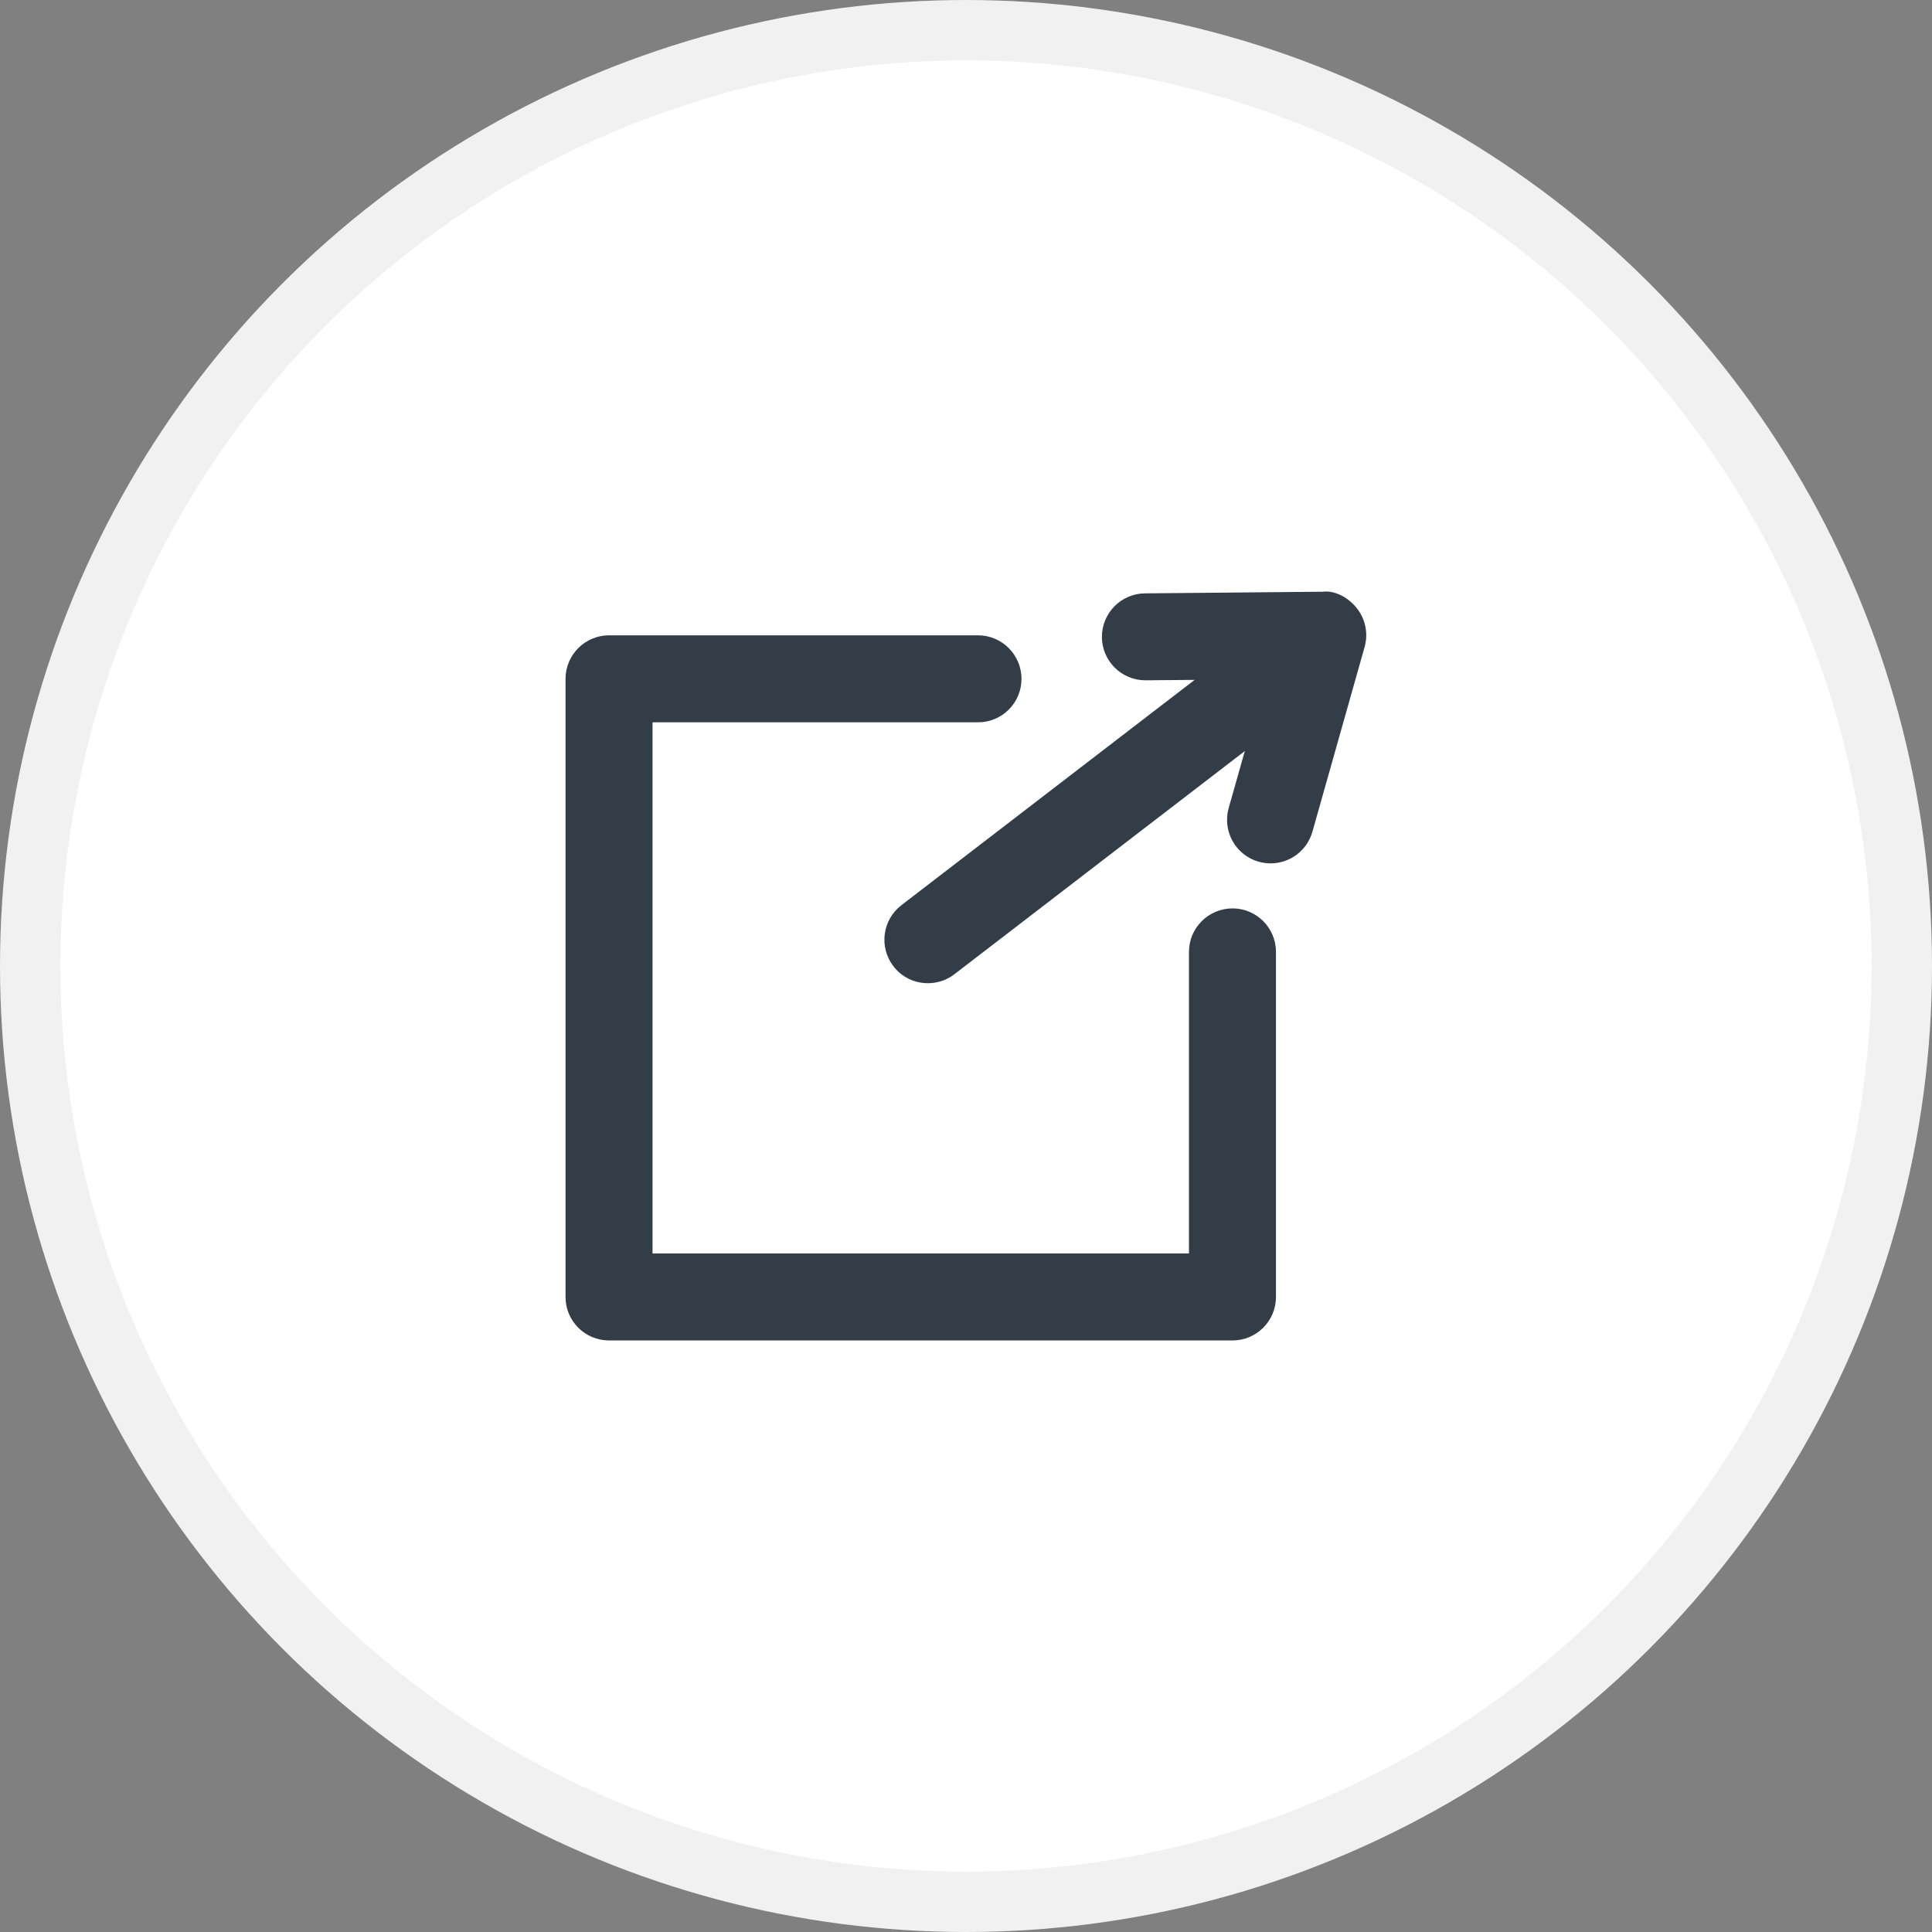 <svg width="32" height="32" viewBox="0 0 32 32" fill="none" xmlns="http://www.w3.org/2000/svg">
    <rect x="0" y="0" width="32" height="32" fill="#808080" stroke="none"/>
    <circle cx="16" cy="16" r="15.5" fill="white" stroke="#F1F1F1" />
    <path
        d="M20.414 15.046C20.016 15.046 19.693 15.369 19.693 15.767V20.761H10.808V11.964H16.199C16.597 11.964 16.919 11.642 16.919 11.244C16.919 10.846 16.596 10.523 16.199 10.523H10.088C9.69 10.523 9.367 10.846 9.367 11.244V21.482C9.367 21.88 9.69 22.202 10.088 22.202H20.414C20.812 22.202 21.134 21.879 21.134 21.482V15.767C21.134 15.369 20.812 15.046 20.414 15.046Z"
        fill="#323D47" />
    <path
        d="M22.481 10.084C22.344 9.903 22.113 9.773 21.902 9.801L18.965 9.828C18.567 9.831 18.248 10.157 18.251 10.555C18.255 10.95 18.577 11.268 18.972 11.268H18.978L19.787 11.261L14.93 14.993C14.614 15.236 14.555 15.688 14.798 16.004C14.939 16.189 15.153 16.285 15.369 16.285C15.523 16.285 15.677 16.237 15.808 16.136L20.618 12.44L20.351 13.383C20.243 13.767 20.466 14.165 20.849 14.273C20.914 14.291 20.98 14.3 21.045 14.3C21.36 14.3 21.648 14.093 21.738 13.775L22.602 10.717C22.664 10.498 22.619 10.264 22.481 10.084Z"
        fill="#323D47" />
</svg>
     